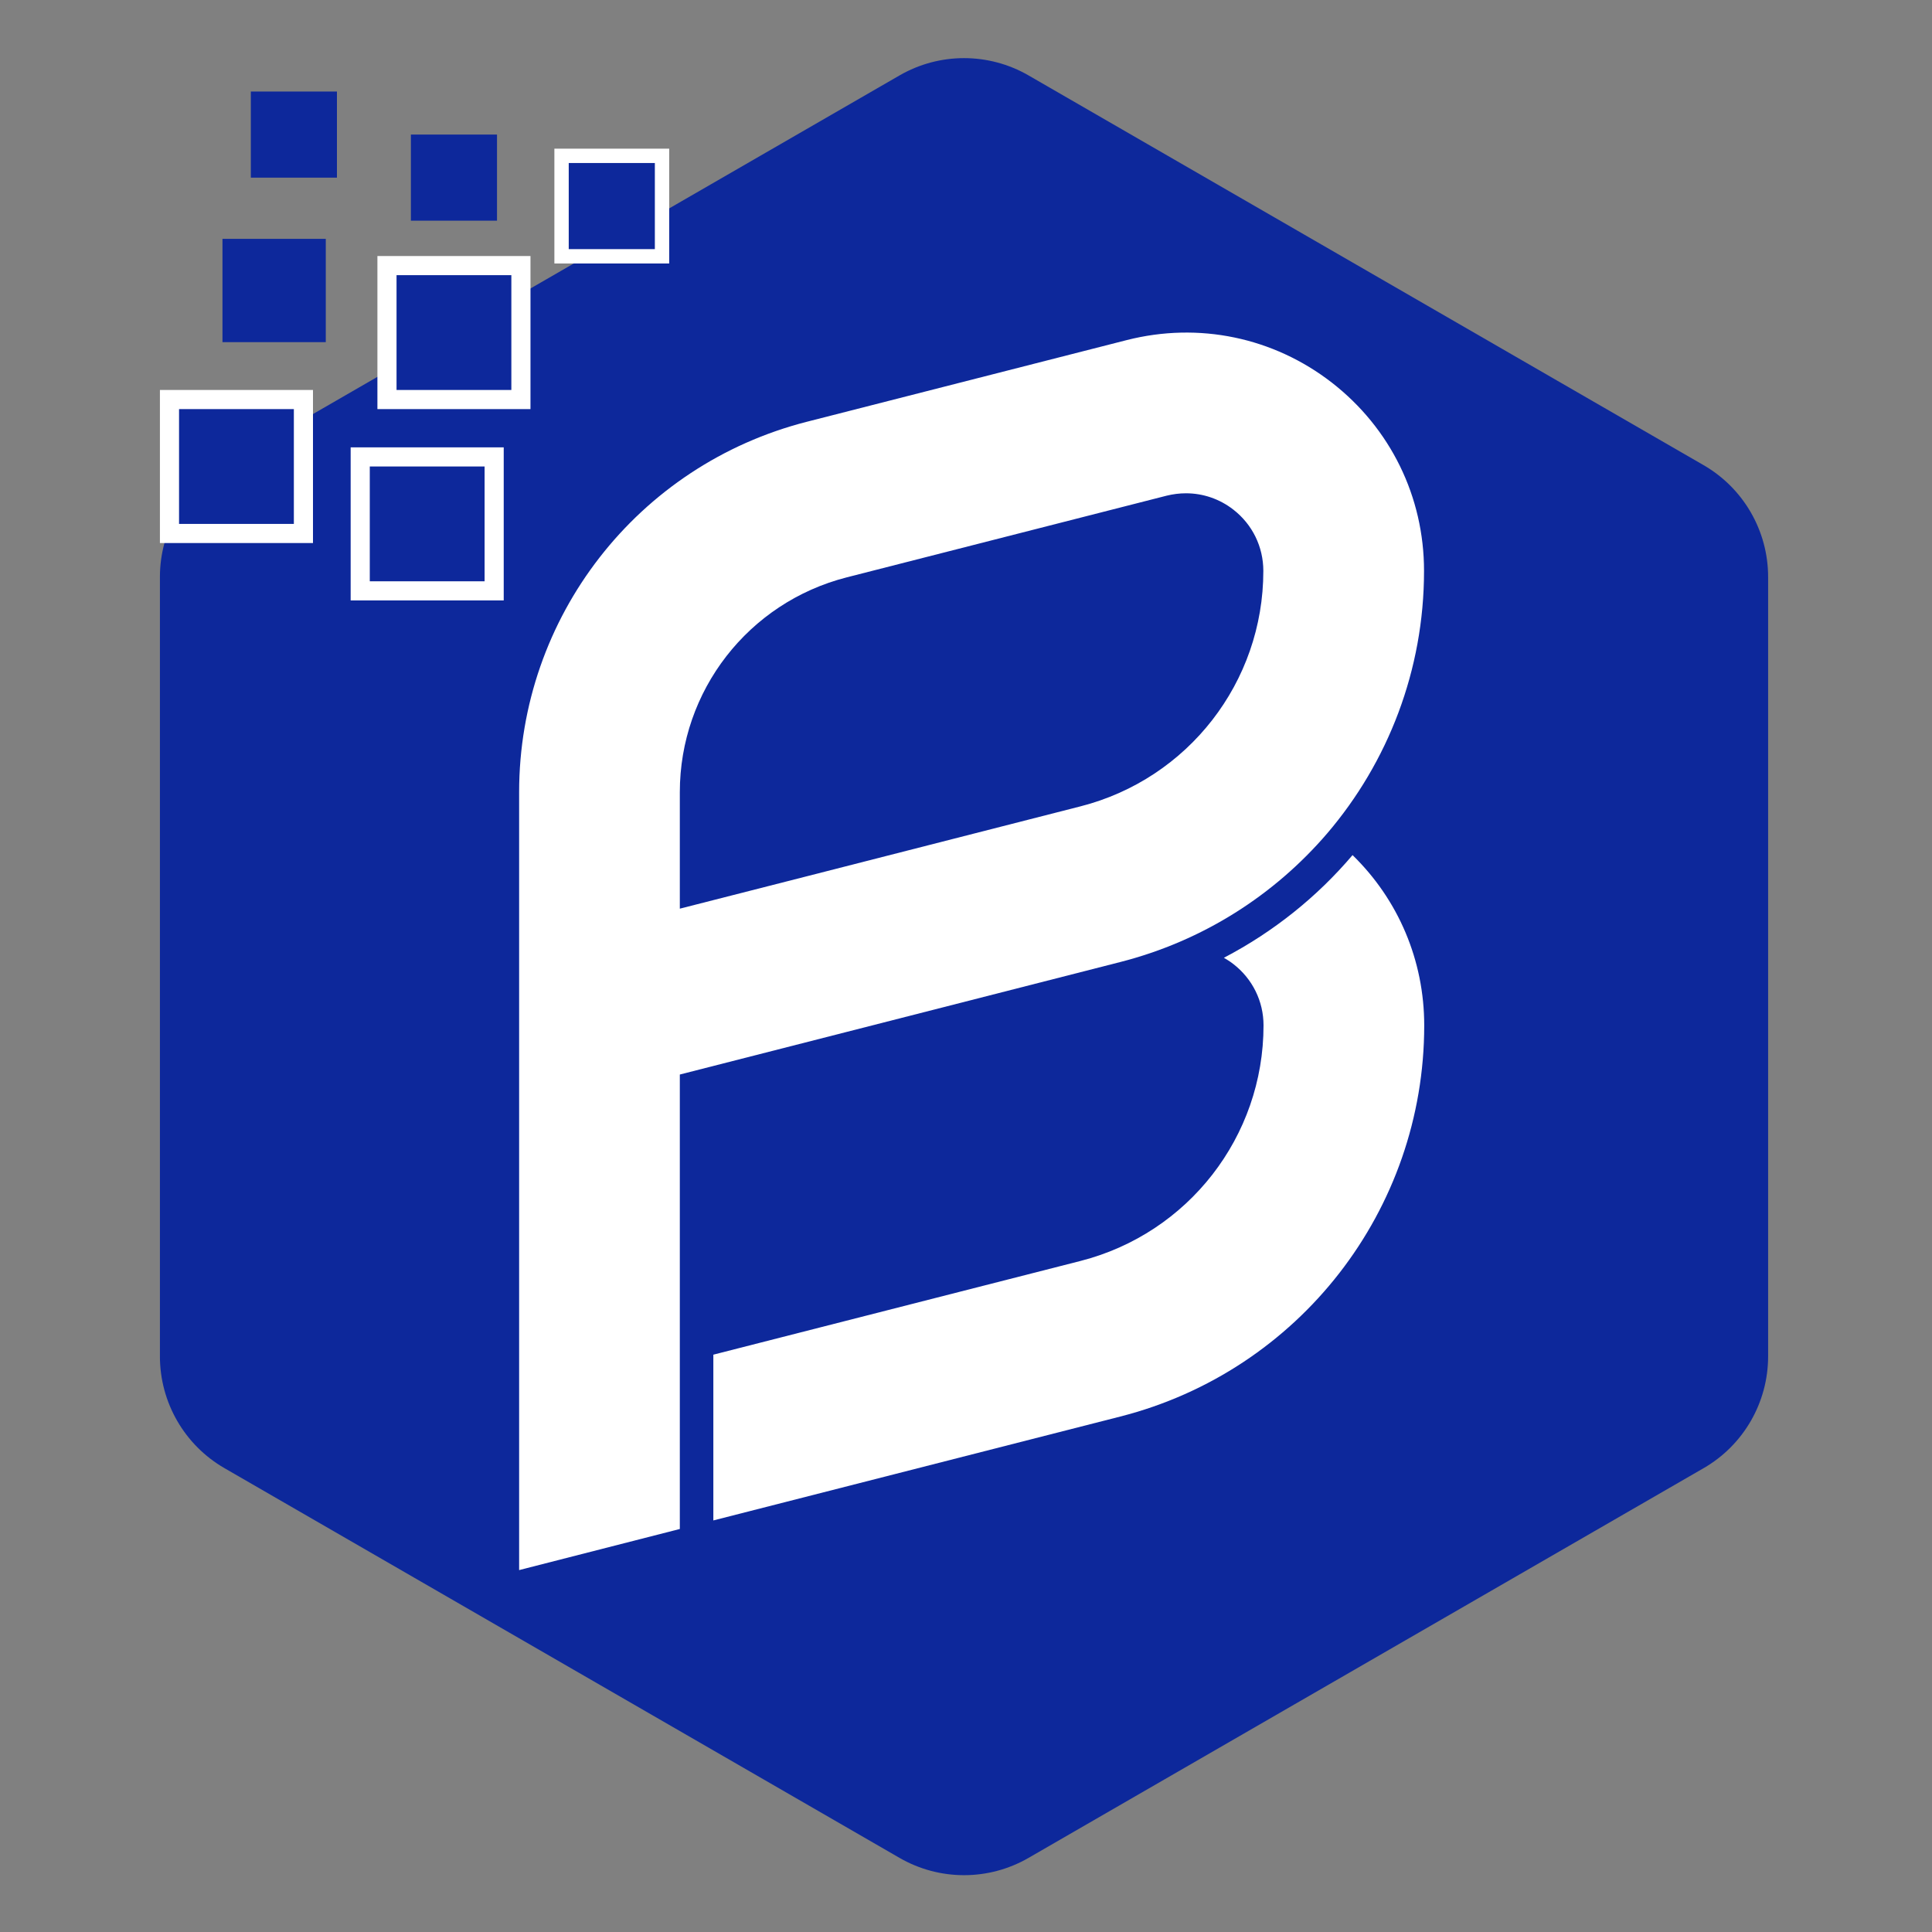 <?xml version="1.0" encoding="utf-8"?>
<!-- Generator: Adobe Illustrator 24.3.0, SVG Export Plug-In . SVG Version: 6.00 Build 0)  -->
<svg version="1.1" id="Layer_1" xmlns="http://www.w3.org/2000/svg" xmlns:xlink="http://www.w3.org/1999/xlink" x="0px" y="0px"
	 viewBox="0 0 400 400" style="enable-background:new 0 0 400 400;" xml:space="preserve">
<rect x="0" y="0" width="400" height="400" fill="#808080" stroke="none"/>
<style type="text/css">
	.st0{fill:#0D289B;}
	.st1{fill:#FFFFFF;}
</style>
<g>
	<path class="st0" d="M366.07,280.82V119.45c0-9.55-5.1-18.38-13.37-23.15L212.96,15.62c-8.27-4.78-18.46-4.78-26.73,0L46.48,96.3
		c-8.27,4.78-13.37,13.6-13.37,23.15v161.37c0,9.55,5.1,18.38,13.37,23.15l139.75,80.68c8.27,4.78,18.46,4.78,26.73,0l139.75-80.68
		C360.98,299.2,366.07,290.37,366.07,280.82z"/>
	<g>
		<path class="st1" d="M294.87,212.3c0,38.23-25.89,71.53-62.93,80.98l-84.25,21.51v-34.32l76.04-19.41
			c22.29-5.71,37.87-25.75,37.87-48.76c0-4.99-2.27-9.62-6.24-12.7c-0.64-0.5-1.28-0.91-1.97-1.3c10.29-5.38,19.3-12.61,26.64-21.26
			C289.51,186.27,294.87,198.86,294.87,212.3z"/>
		<g>
			<path class="st1" d="M275.76,79.23c-12.11-9.4-27.58-12.61-42.47-8.82l-66.23,16.91c-35.07,8.95-59.58,40.48-59.58,76.68v161.07
				l33.27-8.51v-94.09l34.54-8.82l56.64-14.47c17.16-4.38,31.91-13.89,42.83-26.61c12.61-14.75,20.07-33.85,20.07-54.36
				C294.84,102.85,287.88,88.66,275.76,79.23z M167.06,181.42l-26.31,6.71v-24.12c0-20.99,14.19-39.26,34.54-44.47l66.23-16.91
				c1.33-0.33,2.69-0.5,4.02-0.5c3.52,0,6.96,1.16,9.81,3.38c3.96,3.08,6.21,7.71,6.21,12.7c0,23.01-15.58,43.05-37.87,48.74
				L167.06,181.42z"/>
		</g>
	</g>
	<g>
		<rect x="78.14" y="53.01" class="st1" width="31.69" height="31.69"/>
		<rect x="82.1" y="56.97" class="st0" width="23.77" height="23.77"/>
	</g>
	<g>
		<rect x="72.6" y="92.62" class="st1" width="31.69" height="31.69"/>
		<rect x="76.56" y="96.58" class="st0" width="23.77" height="23.77"/>
	</g>
	<g>
		<rect x="33.11" y="80.74" class="st1" width="31.69" height="31.69"/>
		<rect x="37.07" y="84.7" class="st0" width="23.77" height="23.77"/>
	</g>
	<rect x="46.06" y="49.45" class="st0" width="21.39" height="21.39"/>
	<rect x="85.07" y="27.86" class="st0" width="17.83" height="17.83"/>
	<g>
		<rect x="114.78" y="30.78" class="st1" width="23.77" height="23.77"/>
		<rect x="117.75" y="33.75" class="st0" width="17.83" height="17.83"/>
	</g>
	<rect x="51.93" y="18.95" class="st0" width="17.83" height="17.83"/>
</g>
</svg>
